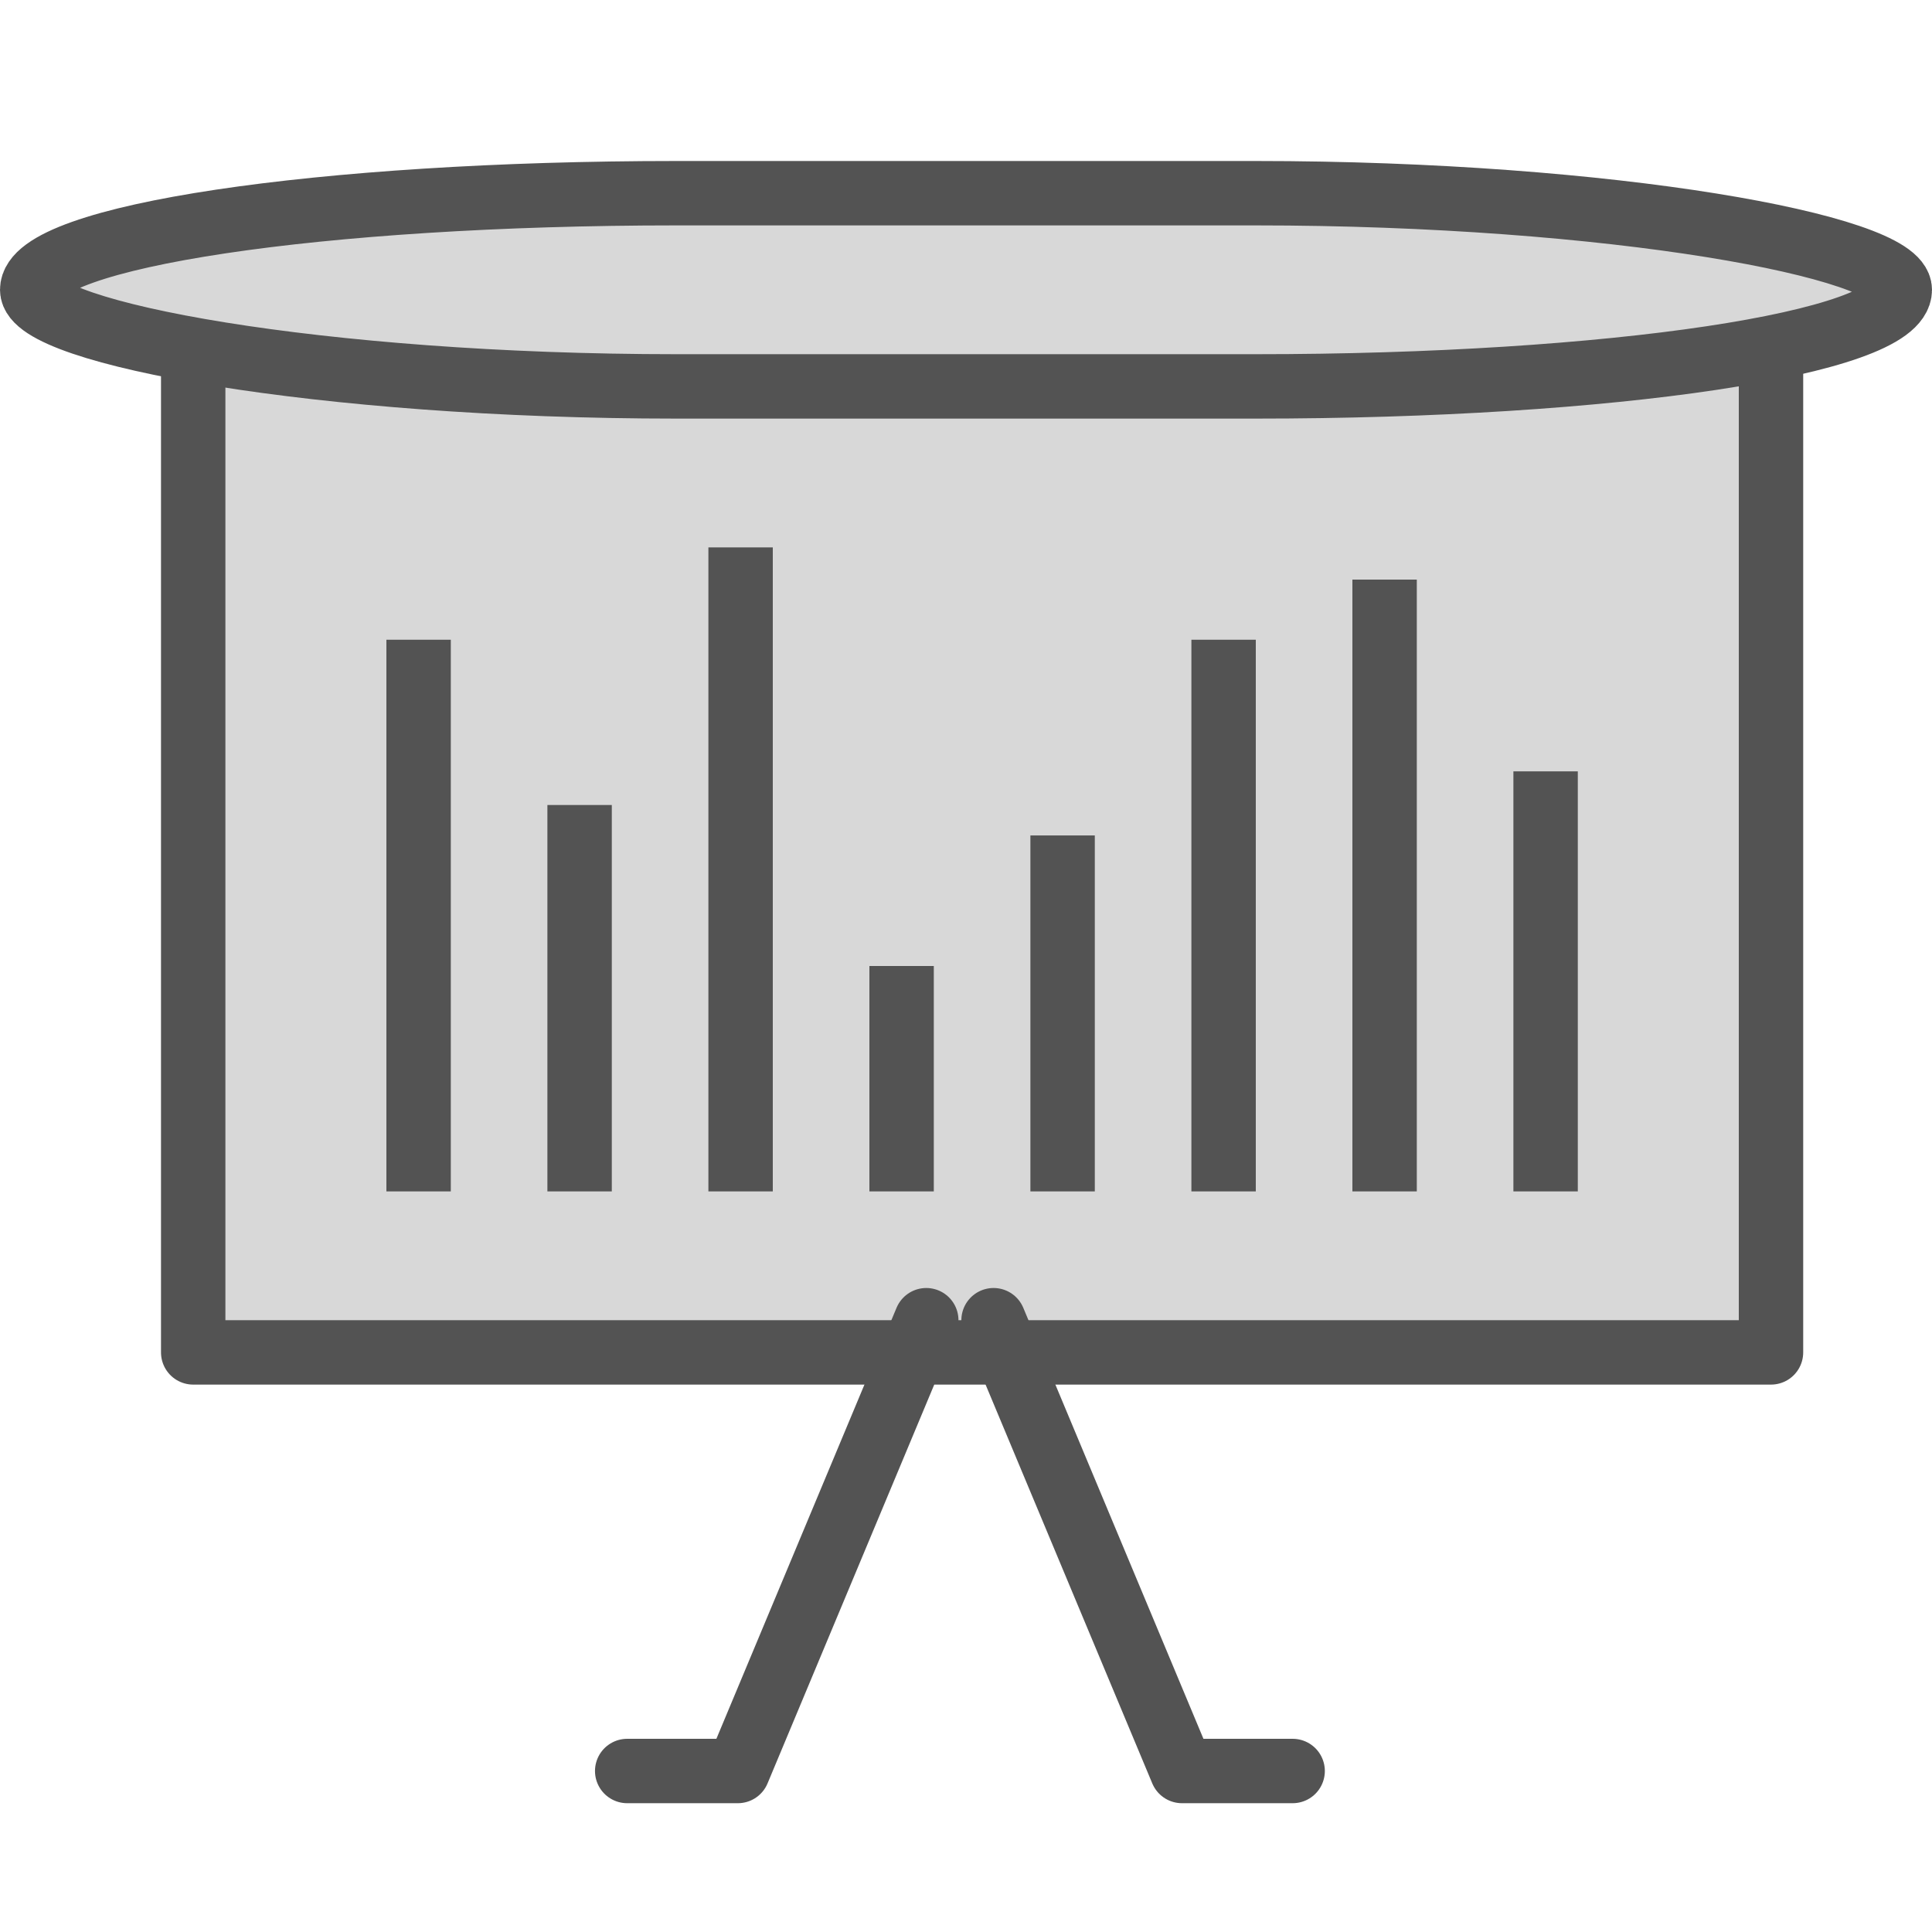<?xml version="1.0" encoding="UTF-8" standalone="no"?>
<svg width="60px" height="60px" viewBox="0 0 60 60" version="1.1" xmlns="http://www.w3.org/2000/svg" xmlns:xlink="http://www.w3.org/1999/xlink" xmlns:sketch="http://www.bohemiancoding.com/sketch/ns">
    <!-- Generator: Sketch 3.2.2 (9983) - http://www.bohemiancoding.com/sketch -->
    <title>Statspanel</title>
    <desc>Created with Sketch.</desc>
    <defs></defs>
    <g id="filled" stroke="none" stroke-width="1" fill="none" fill-rule="evenodd" sketch:type="MSPage">
        <g id="Marketing_sliced" sketch:type="MSLayerGroup" transform="translate(-360, -840)"></g>
        <g id="Marketing" sketch:type="MSLayerGroup" transform="translate(-358, -830)" stroke="#535353" stroke-width="2" stroke-linejoin="round">
            <g id="Statspanel" transform="translate(359, 836)" sketch:type="MSShapeGroup">
                <rect id="Rectangle-1552" stroke-linecap="round" fill="#D8D8D8" x="5" y="4" width="49" height="32"></rect>
                <path d="M27.766,35 L21.914,49 L18.478,49" id="Path-3483" stroke-linecap="round"></path>
                <path d="M39.144,35 L33.292,49 L29.856,49" id="Path-3483" stroke-linecap="round" transform="translate(34.5, 42) scale(-1, 1) translate(-34.5, -42) "></path>
                <rect id="Rectangle-1553" stroke-linecap="round" fill="#D8D8D8" x="0" y="0" width="58" height="6" rx="20"></rect>
                <path d="M12,30 L12,14.867" id="Line" stroke-linecap="square"></path>
                <path d="M22,30 L22,12" id="Line" stroke-linecap="square"></path>
                <path d="M32,30 L32,20.945" id="Line" stroke-linecap="square"></path>
                <path d="M42,30 L42,13" id="Line" stroke-linecap="square"></path>
                <path d="M17,30 L17,20" id="Line" stroke-linecap="square"></path>
                <path d="M27,30 L27,25" id="Line" stroke-linecap="square"></path>
                <path d="M37,30 L37,14.867" id="Line" stroke-linecap="square"></path>
                <path d="M47,30 L47,18.955" id="Line" stroke-linecap="square"></path>
            </g>
        </g>
    </g>
</svg>